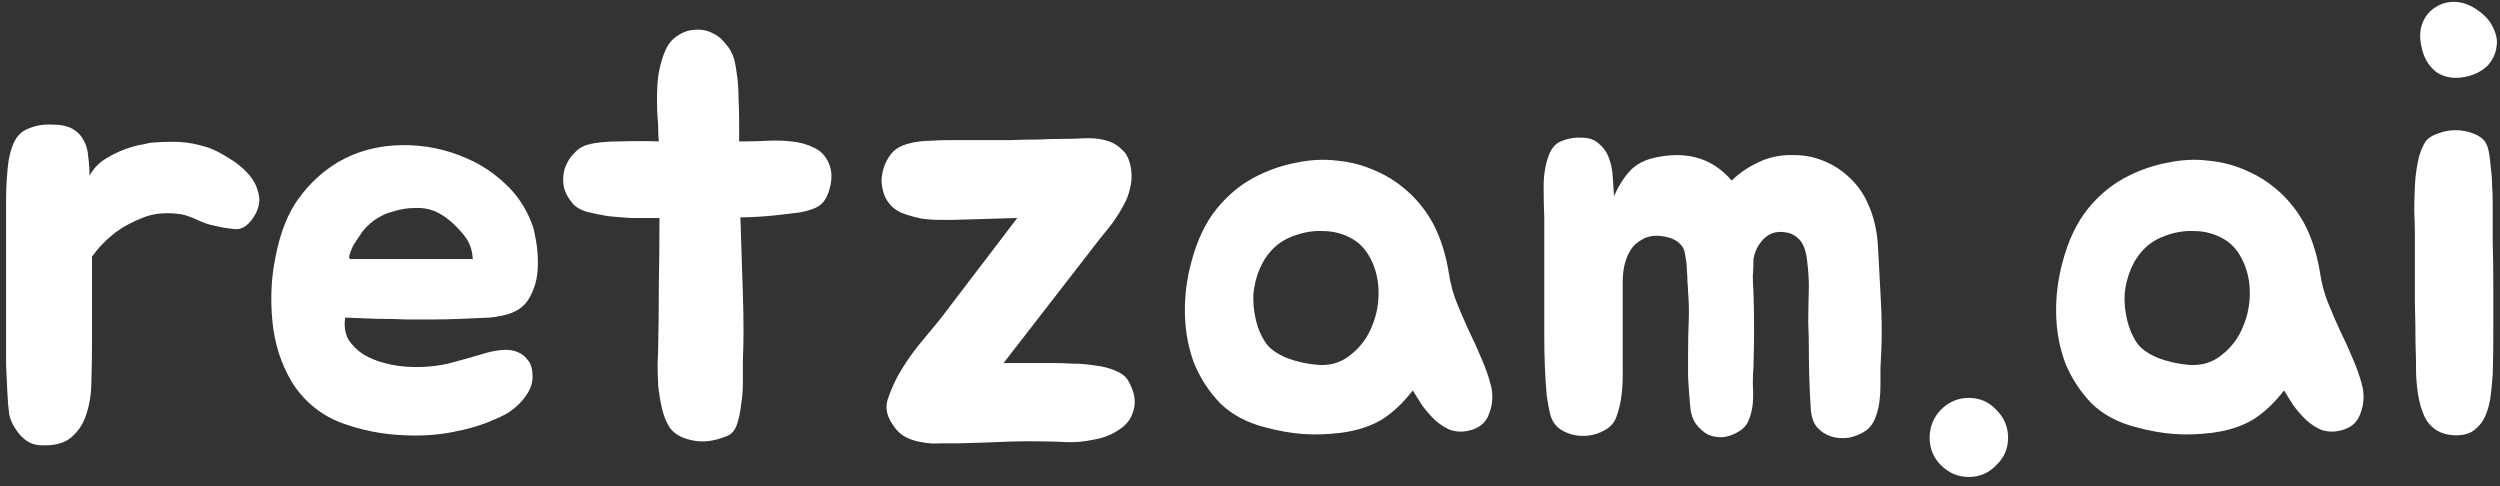 <svg width="257" height="50" viewBox="0 0 257 50" fill="none" xmlns="http://www.w3.org/2000/svg">
<rect x="0" y="0" width="257" height="50" fill="#333333" stroke="none"/>
<path d="M0.624 22.344C0.624 21.832 0.624 21.256 0.624 20.616C0.624 19.933 0.645 19.251 0.688 18.568C0.731 17.843 0.795 17.16 0.88 16.52C1.008 15.837 1.179 15.24 1.392 14.728C1.733 13.96 2.267 13.448 2.992 13.192C3.717 12.893 4.507 12.765 5.36 12.808C6.256 12.808 6.96 12.957 7.472 13.256C7.984 13.555 8.368 13.96 8.624 14.472C8.88 14.941 9.029 15.496 9.072 16.136C9.157 16.733 9.2 17.373 9.2 18.056C9.584 17.373 10.096 16.819 10.736 16.392C11.419 15.965 12.101 15.624 12.784 15.368C13.467 15.112 14.085 14.941 14.64 14.856C15.195 14.728 15.515 14.664 15.6 14.664C16.667 14.579 17.627 14.557 18.48 14.6C19.376 14.643 20.357 14.835 21.424 15.176C22.107 15.432 22.811 15.795 23.536 16.264C24.261 16.691 24.901 17.203 25.456 17.8C26.011 18.397 26.373 19.059 26.544 19.784C26.757 20.467 26.672 21.192 26.288 21.96C25.691 23.027 25.029 23.56 24.304 23.56C23.579 23.517 22.789 23.389 21.936 23.176C21.467 23.091 20.912 22.899 20.272 22.6C19.632 22.301 19.077 22.109 18.608 22.024C17.157 21.811 15.877 21.917 14.768 22.344C13.659 22.771 12.699 23.283 11.888 23.88C10.949 24.605 10.139 25.437 9.456 26.376V35.592C9.456 36.744 9.435 37.939 9.392 39.176C9.392 40.413 9.221 41.544 8.88 42.568C8.581 43.549 8.048 44.36 7.28 45C6.555 45.597 5.488 45.853 4.08 45.768C3.312 45.725 2.629 45.363 2.032 44.68C1.435 43.955 1.072 43.251 0.944 42.568C0.859 41.928 0.795 41.16 0.752 40.264C0.709 39.368 0.667 38.429 0.624 37.448C0.624 36.467 0.624 35.485 0.624 34.504C0.624 33.48 0.624 32.541 0.624 31.688V22.344ZM50.142 36.232C50.654 36.104 51.166 36.019 51.678 35.976C52.232 35.933 52.723 35.997 53.15 36.168C53.619 36.339 54.003 36.637 54.301 37.064C54.6 37.448 54.749 38.003 54.749 38.728C54.749 39.24 54.621 39.731 54.365 40.2C54.109 40.669 53.789 41.096 53.406 41.48C53.022 41.864 52.595 42.205 52.126 42.504C51.656 42.76 51.208 42.973 50.782 43.144C49.544 43.699 48.115 44.125 46.493 44.424C44.915 44.723 43.272 44.829 41.566 44.744C39.261 44.659 37.043 44.211 34.91 43.4C32.819 42.547 31.176 41.16 29.982 39.24C28.872 37.363 28.211 35.272 27.997 32.968C27.784 30.664 27.891 28.488 28.317 26.44C28.787 23.965 29.576 21.96 30.686 20.424C31.837 18.845 33.203 17.587 34.782 16.648C36.702 15.539 38.856 14.963 41.245 14.92C43.635 14.877 45.917 15.347 48.093 16.328C49.544 16.968 50.846 17.843 51.998 18.952C53.15 20.019 54.024 21.32 54.621 22.856C54.792 23.24 54.92 23.709 55.005 24.264C55.133 24.819 55.219 25.416 55.261 26.056C55.304 26.653 55.304 27.251 55.261 27.848C55.219 28.445 55.112 28.979 54.941 29.448C54.685 30.216 54.365 30.813 53.981 31.24C53.597 31.667 53.107 31.987 52.51 32.2C51.912 32.413 51.187 32.563 50.334 32.648C49.523 32.691 48.541 32.733 47.389 32.776C46.365 32.819 45.406 32.84 44.51 32.84C43.614 32.84 42.696 32.84 41.758 32.84C40.819 32.797 39.837 32.776 38.813 32.776C37.832 32.733 36.723 32.691 35.486 32.648C35.358 33.501 35.464 34.248 35.806 34.888C36.19 35.485 36.702 35.997 37.342 36.424C37.981 36.808 38.707 37.107 39.517 37.32C40.328 37.533 41.117 37.661 41.886 37.704C43.336 37.789 44.723 37.683 46.045 37.384C47.368 37.043 48.733 36.659 50.142 36.232ZM47.389 23.816C46.579 22.877 45.725 22.195 44.83 21.768C44.147 21.469 43.422 21.341 42.654 21.384C41.928 21.384 41.224 21.491 40.541 21.704C39.304 22.003 38.259 22.643 37.406 23.624C37.32 23.709 37.171 23.923 36.958 24.264C36.744 24.563 36.531 24.883 36.318 25.224C36.147 25.565 36.019 25.885 35.934 26.184C35.848 26.483 35.891 26.632 36.062 26.632H48.605C48.563 26.035 48.456 25.544 48.285 25.16C48.115 24.733 47.816 24.285 47.389 23.816ZM85.201 16.776C85.542 17.587 85.563 18.483 85.264 19.464C85.008 20.445 84.518 21.085 83.793 21.384C83.409 21.555 82.897 21.704 82.257 21.832C81.617 21.917 80.912 22.003 80.144 22.088C79.419 22.173 78.694 22.237 77.969 22.28C77.243 22.323 76.624 22.344 76.112 22.344C76.155 23.624 76.198 24.947 76.24 26.312C76.283 27.635 76.326 28.936 76.368 30.216C76.411 31.496 76.433 32.733 76.433 33.928C76.433 35.08 76.411 36.125 76.368 37.064C76.368 37.704 76.368 38.451 76.368 39.304C76.368 40.115 76.305 40.904 76.177 41.672C76.091 42.44 75.942 43.123 75.728 43.72C75.515 44.275 75.195 44.637 74.769 44.808C73.446 45.363 72.23 45.512 71.121 45.256C70.054 45.043 69.286 44.595 68.817 43.912C68.475 43.357 68.219 42.717 68.049 41.992C67.878 41.224 67.75 40.456 67.665 39.688C67.622 38.877 67.6 38.109 67.6 37.384C67.643 36.616 67.665 35.955 67.665 35.4C67.707 33.608 67.728 31.581 67.728 29.32C67.771 27.016 67.793 24.712 67.793 22.408H66.832C66.32 22.408 65.659 22.408 64.849 22.408C64.081 22.365 63.291 22.301 62.48 22.216C61.712 22.088 60.987 21.939 60.304 21.768C59.622 21.555 59.131 21.256 58.833 20.872C58.363 20.317 58.065 19.72 57.937 19.08C57.851 18.44 57.894 17.843 58.065 17.288C58.278 16.691 58.598 16.179 59.025 15.752C59.451 15.283 59.942 14.984 60.496 14.856C61.264 14.643 62.352 14.536 63.761 14.536C65.168 14.493 66.491 14.493 67.728 14.536C67.686 14.109 67.665 13.704 67.665 13.32C67.665 12.893 67.643 12.488 67.6 12.104C67.558 11.592 67.537 10.952 67.537 10.184C67.537 9.373 67.579 8.584 67.665 7.816C67.793 7.005 67.984 6.259 68.24 5.576C68.496 4.851 68.859 4.296 69.329 3.912C69.969 3.4 70.609 3.123 71.249 3.08C71.931 2.995 72.55 3.08 73.105 3.336C73.702 3.592 74.192 3.976 74.576 4.488C75.003 4.957 75.302 5.491 75.472 6.088C75.6 6.6 75.707 7.219 75.793 7.944C75.878 8.627 75.921 9.352 75.921 10.12C75.963 10.888 75.984 11.656 75.984 12.424C75.984 13.192 75.984 13.896 75.984 14.536H76.624C77.264 14.536 78.011 14.515 78.865 14.472C79.718 14.429 80.55 14.451 81.361 14.536C82.214 14.621 82.982 14.835 83.665 15.176C84.347 15.475 84.859 16.008 85.201 16.776ZM108.159 37.32C108.799 37.32 109.503 37.341 110.271 37.384C111.081 37.384 111.849 37.448 112.575 37.576C113.343 37.661 114.025 37.832 114.623 38.088C115.263 38.344 115.711 38.685 115.967 39.112C116.607 40.221 116.799 41.224 116.543 42.12C116.329 42.973 115.86 43.635 115.135 44.104C114.367 44.659 113.471 45.021 112.447 45.192C111.423 45.405 110.484 45.491 109.631 45.448C107.881 45.363 106.025 45.341 104.062 45.384C102.1 45.469 100.244 45.533 98.495 45.576C97.897 45.576 97.257 45.576 96.575 45.576C95.934 45.619 95.316 45.576 94.719 45.448C94.121 45.363 93.545 45.171 92.99 44.872C92.478 44.573 92.031 44.104 91.647 43.464C91.135 42.653 91.007 41.843 91.263 41.032C91.561 40.179 91.903 39.389 92.287 38.664C92.884 37.597 93.588 36.552 94.398 35.528C95.252 34.504 95.977 33.629 96.575 32.904L104.575 22.408L98.111 22.6C97.599 22.6 97.044 22.6 96.447 22.6C95.892 22.6 95.316 22.557 94.719 22.472C94.121 22.344 93.567 22.195 93.055 22.024C92.543 21.853 92.094 21.597 91.71 21.256C91.326 20.872 91.049 20.445 90.879 19.976C90.708 19.464 90.623 18.952 90.623 18.44C90.665 17.928 90.772 17.437 90.942 16.968C91.156 16.456 91.433 16.008 91.775 15.624C92.031 15.368 92.35 15.155 92.734 14.984C93.161 14.813 93.63 14.685 94.142 14.6C94.654 14.515 95.166 14.472 95.678 14.472C96.233 14.429 96.745 14.408 97.215 14.408C98.153 14.408 99.198 14.408 100.351 14.408C101.503 14.408 102.612 14.408 103.679 14.408C104.788 14.365 105.812 14.344 106.751 14.344C107.732 14.301 108.521 14.28 109.119 14.28C109.887 14.28 110.655 14.259 111.423 14.216C112.191 14.173 112.916 14.237 113.599 14.408C114.281 14.579 114.857 14.899 115.327 15.368C115.839 15.795 116.159 16.499 116.287 17.48C116.372 18.12 116.329 18.76 116.159 19.4C116.031 19.997 115.796 20.595 115.455 21.192C115.156 21.747 114.793 22.323 114.367 22.92C113.94 23.475 113.513 24.008 113.087 24.52L103.167 37.32H108.159ZM129.298 18.056C130.578 17.416 131.922 16.968 133.33 16.712C134.738 16.413 136.125 16.349 137.49 16.52C138.898 16.648 140.242 17.011 141.522 17.608C142.802 18.163 143.997 18.973 145.106 20.04C146.215 21.149 147.069 22.365 147.666 23.688C148.263 25.011 148.69 26.483 148.946 28.104C149.117 29.213 149.394 30.237 149.778 31.176C150.162 32.115 150.567 33.053 150.994 33.992C151.463 34.931 151.89 35.869 152.274 36.808C152.701 37.747 153.042 38.728 153.298 39.752C153.511 40.733 153.426 41.693 153.042 42.632C152.701 43.528 151.975 44.083 150.866 44.296C150.226 44.424 149.607 44.381 149.01 44.168C148.455 43.912 147.943 43.571 147.474 43.144C147.005 42.675 146.578 42.184 146.194 41.672C145.853 41.117 145.533 40.605 145.234 40.136C144.253 41.416 143.186 42.419 142.034 43.144C140.882 43.827 139.495 44.275 137.874 44.488C136.509 44.659 135.207 44.701 133.97 44.616C132.733 44.531 131.41 44.296 130.002 43.912C128.167 43.443 126.653 42.632 125.458 41.48C124.306 40.285 123.41 38.92 122.77 37.384C122.173 35.805 121.853 34.12 121.81 32.328C121.767 30.536 121.981 28.765 122.45 27.016C123.047 24.712 123.943 22.835 125.138 21.384C126.333 19.933 127.719 18.824 129.298 18.056ZM130.898 25.544C130.301 26.141 129.831 26.845 129.49 27.656C129.149 28.467 128.935 29.32 128.85 30.216C128.807 31.112 128.893 32.008 129.106 32.904C129.319 33.8 129.661 34.589 130.13 35.272C130.557 35.869 131.282 36.381 132.306 36.808C133.33 37.192 134.397 37.427 135.506 37.512C136.786 37.597 137.895 37.256 138.834 36.488C139.815 35.72 140.541 34.76 141.01 33.608C141.522 32.413 141.757 31.155 141.714 29.832C141.671 28.467 141.309 27.229 140.626 26.12C140.114 25.309 139.431 24.712 138.578 24.328C137.767 23.944 136.893 23.752 135.954 23.752C135.015 23.709 134.077 23.859 133.138 24.2C132.242 24.499 131.495 24.947 130.898 25.544ZM193.311 30.088C193.396 31.453 193.439 32.755 193.439 33.992C193.439 35.187 193.396 36.467 193.311 37.832C193.311 38.344 193.311 38.92 193.311 39.56C193.311 40.2 193.268 40.819 193.183 41.416C193.097 42.013 192.948 42.568 192.735 43.08C192.521 43.592 192.201 43.997 191.775 44.296C191.263 44.637 190.687 44.872 190.047 45C189.407 45.085 188.809 45.043 188.255 44.872C187.7 44.701 187.209 44.381 186.783 43.912C186.399 43.443 186.185 42.781 186.143 41.928C186.015 39.965 185.951 38.003 185.951 36.04C185.951 35.059 185.929 34.12 185.887 33.224C185.887 32.328 185.908 31.069 185.951 29.448C185.951 28.637 185.887 27.72 185.759 26.696C185.631 25.629 185.311 24.883 184.799 24.456C184.415 24.115 183.988 23.923 183.519 23.88C183.049 23.795 182.58 23.837 182.111 24.008C181.684 24.179 181.3 24.499 180.959 24.968C180.617 25.395 180.383 25.949 180.255 26.632C180.255 27.187 180.233 27.763 180.191 28.36C180.191 28.915 180.212 29.448 180.255 29.96C180.297 31.325 180.319 32.627 180.319 33.864C180.319 35.059 180.297 36.339 180.255 37.704C180.212 38.259 180.191 38.856 180.191 39.496C180.233 40.136 180.233 40.776 180.191 41.416C180.148 42.013 180.02 42.568 179.807 43.08C179.636 43.592 179.316 43.997 178.847 44.296C178.335 44.637 177.78 44.851 177.183 44.936C176.628 44.979 176.095 44.893 175.583 44.68C175.113 44.424 174.687 44.04 174.303 43.528C173.961 43.016 173.769 42.333 173.727 41.48C173.641 40.499 173.577 39.603 173.535 38.792C173.535 37.939 173.535 37.043 173.535 36.104C173.535 35.123 173.556 34.12 173.599 33.096C173.641 32.029 173.62 31.005 173.535 30.024C173.535 29.725 173.513 29.384 173.471 29C173.471 28.573 173.449 28.147 173.407 27.72C173.407 27.293 173.364 26.888 173.279 26.504C173.236 26.077 173.151 25.736 173.023 25.48C172.681 24.883 172.063 24.499 171.167 24.328C170.313 24.157 169.588 24.221 168.991 24.52C168.393 24.819 167.945 25.203 167.647 25.672C167.348 26.141 167.135 26.653 167.007 27.208C166.879 27.763 166.815 28.36 166.815 29C166.815 29.597 166.815 30.173 166.815 30.728C166.815 33.501 166.815 35.912 166.815 37.96C166.857 39.965 166.644 41.587 166.175 42.824C165.961 43.464 165.513 43.955 164.831 44.296C164.191 44.637 163.487 44.808 162.719 44.808C161.993 44.808 161.311 44.637 160.671 44.296C160.031 43.955 159.604 43.421 159.391 42.696C159.263 42.227 159.135 41.565 159.007 40.712C158.921 39.816 158.857 38.835 158.815 37.768C158.772 36.701 158.751 35.635 158.751 34.568C158.751 33.459 158.751 32.456 158.751 31.56V22.344C158.708 21.363 158.687 20.296 158.687 19.144C158.687 17.992 158.857 16.947 159.199 16.008C159.497 15.197 159.967 14.685 160.607 14.472C161.247 14.216 161.908 14.109 162.591 14.152C163.359 14.152 163.956 14.365 164.383 14.792C164.852 15.176 165.193 15.667 165.407 16.264C165.62 16.819 165.748 17.459 165.791 18.184C165.833 18.867 165.876 19.528 165.919 20.168C166.388 19.101 166.943 18.227 167.583 17.544C168.265 16.819 169.225 16.349 170.463 16.136C173.62 15.539 176.137 16.349 178.015 18.568C178.868 17.715 179.956 17.011 181.279 16.456C182.303 16.072 183.348 15.901 184.415 15.944C185.481 15.944 186.484 16.136 187.423 16.52C188.404 16.904 189.279 17.459 190.047 18.184C190.857 18.909 191.497 19.784 191.967 20.808C192.607 22.173 192.969 23.688 193.055 25.352C193.14 27.016 193.225 28.595 193.311 30.088ZM206.432 45C206.432 46.109 206.027 47.048 205.216 47.816C204.448 48.627 203.509 49.032 202.4 49.032C201.291 49.032 200.331 48.627 199.52 47.816C198.752 47.048 198.368 46.109 198.368 45C198.368 43.891 198.752 42.931 199.52 42.12C200.331 41.309 201.291 40.904 202.4 40.904C203.509 40.904 204.448 41.309 205.216 42.12C206.027 42.931 206.432 43.891 206.432 45ZM218.861 18.056C220.141 17.416 221.485 16.968 222.893 16.712C224.301 16.413 225.687 16.349 227.053 16.52C228.461 16.648 229.805 17.011 231.085 17.608C232.365 18.163 233.559 18.973 234.669 20.04C235.778 21.149 236.631 22.365 237.229 23.688C237.826 25.011 238.253 26.483 238.509 28.104C238.679 29.213 238.957 30.237 239.341 31.176C239.725 32.115 240.13 33.053 240.557 33.992C241.026 34.931 241.453 35.869 241.837 36.808C242.263 37.747 242.605 38.728 242.861 39.752C243.074 40.733 242.988 41.693 242.604 42.632C242.263 43.528 241.538 44.083 240.429 44.296C239.789 44.424 239.17 44.381 238.573 44.168C238.018 43.912 237.506 43.571 237.037 43.144C236.567 42.675 236.141 42.184 235.757 41.672C235.415 41.117 235.095 40.605 234.797 40.136C233.815 41.416 232.749 42.419 231.597 43.144C230.445 43.827 229.058 44.275 227.437 44.488C226.071 44.659 224.77 44.701 223.533 44.616C222.295 44.531 220.973 44.296 219.565 43.912C217.73 43.443 216.215 42.632 215.021 41.48C213.869 40.285 212.973 38.92 212.333 37.384C211.735 35.805 211.415 34.12 211.373 32.328C211.33 30.536 211.543 28.765 212.013 27.016C212.61 24.712 213.506 22.835 214.701 21.384C215.895 19.933 217.282 18.824 218.861 18.056ZM220.461 25.544C219.863 26.141 219.394 26.845 219.053 27.656C218.711 28.467 218.498 29.32 218.413 30.216C218.37 31.112 218.455 32.008 218.669 32.904C218.882 33.8 219.223 34.589 219.693 35.272C220.119 35.869 220.845 36.381 221.869 36.808C222.893 37.192 223.959 37.427 225.069 37.512C226.349 37.597 227.458 37.256 228.397 36.488C229.378 35.72 230.103 34.76 230.573 33.608C231.085 32.413 231.319 31.155 231.277 29.832C231.234 28.467 230.871 27.229 230.189 26.12C229.677 25.309 228.994 24.712 228.141 24.328C227.33 23.944 226.455 23.752 225.517 23.752C224.578 23.709 223.639 23.859 222.701 24.2C221.805 24.499 221.058 24.947 220.461 25.544ZM256.249 20.744C256.249 21.939 256.249 23.283 256.249 24.776C256.292 26.269 256.313 27.827 256.313 29.448C256.313 31.027 256.313 32.605 256.313 34.184C256.313 35.72 256.292 37.149 256.249 38.472C256.206 39.112 256.142 39.816 256.057 40.584C255.972 41.309 255.801 41.992 255.545 42.632C255.289 43.272 254.884 43.805 254.329 44.232C253.817 44.616 253.113 44.787 252.217 44.744C250.894 44.659 249.934 44.083 249.337 43.016C248.782 41.949 248.462 40.456 248.377 38.536C248.377 37.555 248.356 36.424 248.313 35.144C248.313 33.864 248.292 32.563 248.249 31.24C248.249 29.917 248.249 28.637 248.249 27.4C248.249 26.12 248.249 24.968 248.249 23.944C248.249 23.347 248.228 22.621 248.185 21.768C248.185 20.915 248.206 20.04 248.249 19.144C248.292 18.248 248.398 17.395 248.569 16.584C248.74 15.731 249.017 15.027 249.401 14.472C249.7 14.131 250.126 13.875 250.681 13.704C251.236 13.491 251.812 13.384 252.409 13.384C253.049 13.384 253.646 13.491 254.201 13.704C254.798 13.917 255.225 14.216 255.481 14.6C255.652 14.856 255.78 15.219 255.865 15.688C255.95 16.157 256.014 16.691 256.057 17.288C256.142 17.843 256.185 18.44 256.185 19.08C256.228 19.677 256.249 20.232 256.249 20.744ZM253.817 7.816C252.494 8.157 251.385 8.029 250.489 7.432C249.636 6.792 249.102 5.853 248.889 4.616C248.718 3.72 248.782 2.931 249.081 2.248C249.38 1.565 249.828 1.053 250.425 0.712C251.022 0.328 251.705 0.157 252.473 0.2C253.241 0.243 254.009 0.541 254.777 1.096C255.502 1.608 256.014 2.205 256.313 2.888C256.654 3.571 256.761 4.232 256.633 4.872C256.548 5.512 256.27 6.109 255.801 6.664C255.332 7.176 254.67 7.56 253.817 7.816Z" fill="white"/>
</svg>

